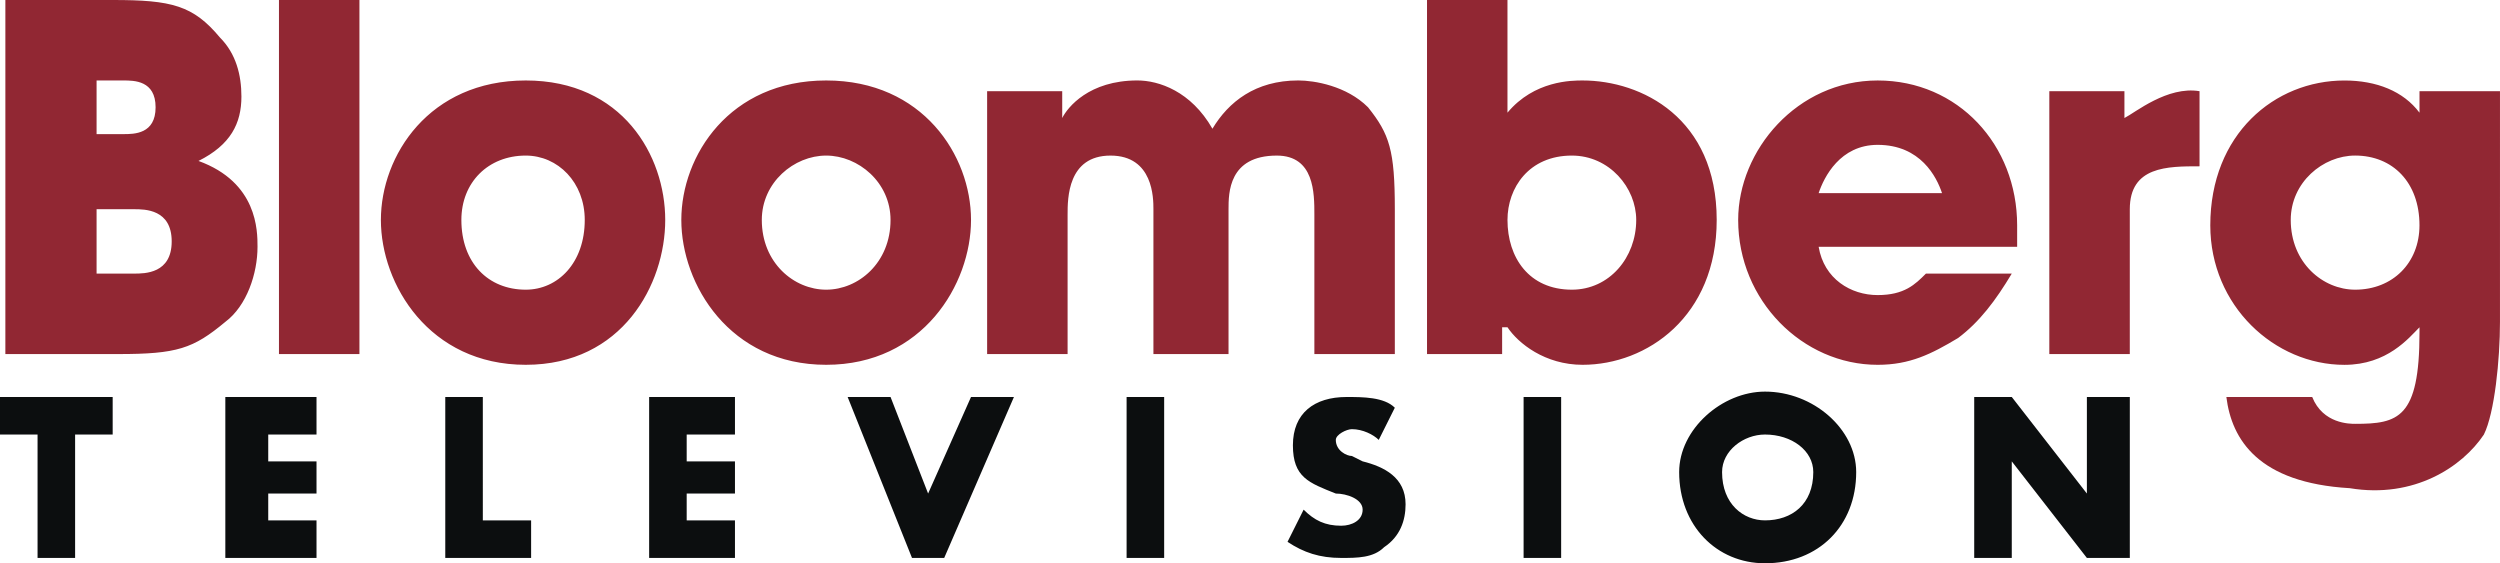 <svg width="800mm" height="180.25mm" version="1.1" viewBox="0 0 800 180.25" xmlns="http://www.w3.org/2000/svg">
 <g transform="translate(-.757 -128.86)" stroke-width="4.276">
  <path d="m2.476 128.86h34.336c18.888 0 25.75 1.715 34.336 12.016 5.148 5.153 6.863 12.02 6.863 18.882 0 8.586-3.434 15.453-13.735 20.602 18.888 6.863 18.888 22.317 18.888 27.464 0 8.582-3.434 18.888-10.301 24.031-10.301 8.586-15.449 10.305-34.332 10.305h-36.056zm29.188 42.918h8.582c3.434 0 10.301 0 10.301-8.586 0-8.582-6.867-8.582-10.301-8.582h-8.582zm0 44.634h12.016c3.434 0 12.02 0 12.02-10.301 0-10.301-8.586-10.301-12.02-10.301h-12.016zm58.363-87.551h25.75v113.31h-25.75zm78.969 25.75c30.903 0 44.634 24.035 44.634 44.634 0 20.597-13.73 46.352-44.634 46.352-30.903 0-46.352-25.755-46.352-46.352 0-20.597 15.453-44.634 46.352-44.634zm0 66.949c10.301 0 18.882-8.582 18.882-22.317 0-12.02-8.582-20.597-18.882-20.597-12.02 0-20.597 8.582-20.597 20.597 0 13.735 8.582 22.317 20.597 22.317zm96.137-66.949c30.903 0 46.352 24.035 46.352 44.634 0 20.597-15.449 46.352-46.352 46.352-30.903 0-46.352-25.755-46.352-46.352 0-20.597 15.449-44.634 46.352-44.634zm0 66.949c10.301 0 20.597-8.582 20.597-22.317 0-12.02-10.301-20.597-20.597-20.597-10.297 0-20.597 8.582-20.597 20.597-4e-3 13.735 10.297 22.317 20.597 22.317zm51.5-63.52h24.035v8.586c1.715-3.434 8.582-12.02 24.035-12.02 6.867 0 17.168 3.433 24.035 15.449 5.148-8.582 13.73-15.449 27.47-15.449 5.144 0 15.449 1.715 22.317 8.582 6.863 8.586 8.578 13.735 8.578 32.617v46.352h-25.746v-44.628c0-6.867 0-18.882-12.02-18.882-15.449 0-15.449 12.016-15.449 17.168v46.352h-24.035v-46.352c0-3.434 0-17.168-13.73-17.168-13.735 0-13.735 13.73-13.735 18.882v44.638h-25.75v-84.126zm140.77-29.179h25.746v36.052c8.586-10.301 20.602-10.301 24.035-10.301 18.882 0 42.918 12.02 42.918 44.634 0 30.903-22.317 46.352-42.918 46.352-12.02 0-20.602-6.863-24.035-12.02h-1.71v8.586h-24.035zm46.352 92.699c12.02 0 20.593-10.301 20.593-22.317 0-10.301-8.578-20.597-20.593-20.597-13.739 0-20.602 10.301-20.602 20.597-4e-3 12.02 6.863 22.317 20.602 22.317zm140.77-5.148c-5.144 8.582-10.297 15.449-17.164 20.602-8.586 5.153-15.449 8.586-25.755 8.586-24.027 0-44.634-20.602-44.634-46.352 0-22.317 18.882-44.634 44.634-44.634 25.755 0 44.637 20.602 44.637 46.352v6.867h-63.52c1.719 10.301 10.305 15.453 18.882 15.453 8.586 0 12.02-3.442 15.449-6.872h27.47zm-22.317-25.75c-1.71-5.153-6.863-15.449-20.602-15.449-12.011 0-17.164 10.301-18.882 15.449zm34.332-32.621h24.035v8.586c3.434-1.715 13.73-10.301 24.035-8.586v24.035c-10.305 0-22.317 0-22.317 13.735v46.352h-25.754zm144.21 73.82c0 12.02-1.719 29.188-5.153 36.056-6.863 10.297-22.317 20.593-42.918 17.164-29.179-1.71-37.766-15.449-39.485-29.179h27.47c3.433 8.586 12.02 8.586 13.739 8.586 13.73 0 20.593-1.719 20.593-29.188v-1.71c-3.434 3.434-10.297 12.02-24.028 12.02-22.325 0-42.918-18.882-42.918-44.637 0-29.184 20.593-46.352 42.918-46.352 10.297 0 18.882 3.434 24.028 10.301v-6.867h25.755zm-46.352-10.301c12.02 0 20.593-8.582 20.593-20.602 0-13.735-8.578-22.317-20.593-22.317-10.305 0-20.602 8.582-20.602 20.597 0 13.739 10.297 22.321 20.602 22.321z" fill="#912733" Googl="true"/>
  <path d="m24.793 307.4h-12.016v-39.489h-12.02v-12.016h36.056v12.016h-12.02zm61.801-39.489v8.586h15.449v10.297h-15.449v8.586h15.449v12.02h-29.179v-51.505h29.179v12.016zm68.669 27.47h15.453v12.02h-27.47v-51.505h12.016zm65.235-27.47v8.586h15.449v10.297h-15.449v8.586h15.449v12.02h-27.464v-51.505h27.464v12.016zm77.255 18.882 13.73-30.899h13.735l-22.317 51.505h-10.301l-20.597-51.505h13.73zm63.516-30.899h12.02v51.505h-12.02zm80.688 13.73c-1.719-1.71-5.153-3.434-8.586-3.434-1.71 0-5.153 1.719-5.153 3.434 0 3.442 3.442 5.153 5.153 5.153l3.434 1.719c6.863 1.71 13.739 5.144 13.739 13.73 0 5.153-1.719 10.297-6.872 13.739-3.434 3.434-8.578 3.434-13.73 3.434-6.863 0-12.02-1.719-17.173-5.153l5.153-10.297c3.433 3.434 6.863 5.144 12.02 5.144 3.434 0 6.863-1.71 6.863-5.144 0-3.442-5.144-5.153-8.586-5.153-8.578-3.434-13.73-5.153-13.73-15.449 0-10.297 6.863-15.449 17.173-15.449 5.144 0 12.011 0 15.44 3.434zm46.352-13.73h12.016v51.505h-12.016zm106.43 24.035c0 17.164-12.02 29.179-29.179 29.179-15.449 0-27.47-12.02-27.47-29.179 0-13.739 13.73-25.755 27.47-25.755 15.449-4e-3 29.179 12.016 29.179 25.755zm-42.918 0c0 10.297 6.872 15.449 13.739 15.449 8.586 0 15.449-5.153 15.449-15.449 0-6.863-6.863-12.02-15.449-12.02-6.867 0-13.739 5.153-13.739 12.02zm80.684-24.035h12.02l24.035 30.899v-30.899h13.739v51.505h-13.739l-24.035-30.903v30.903h-12.02z" fill="#0c0e0f"/>
 </g>
</svg>
